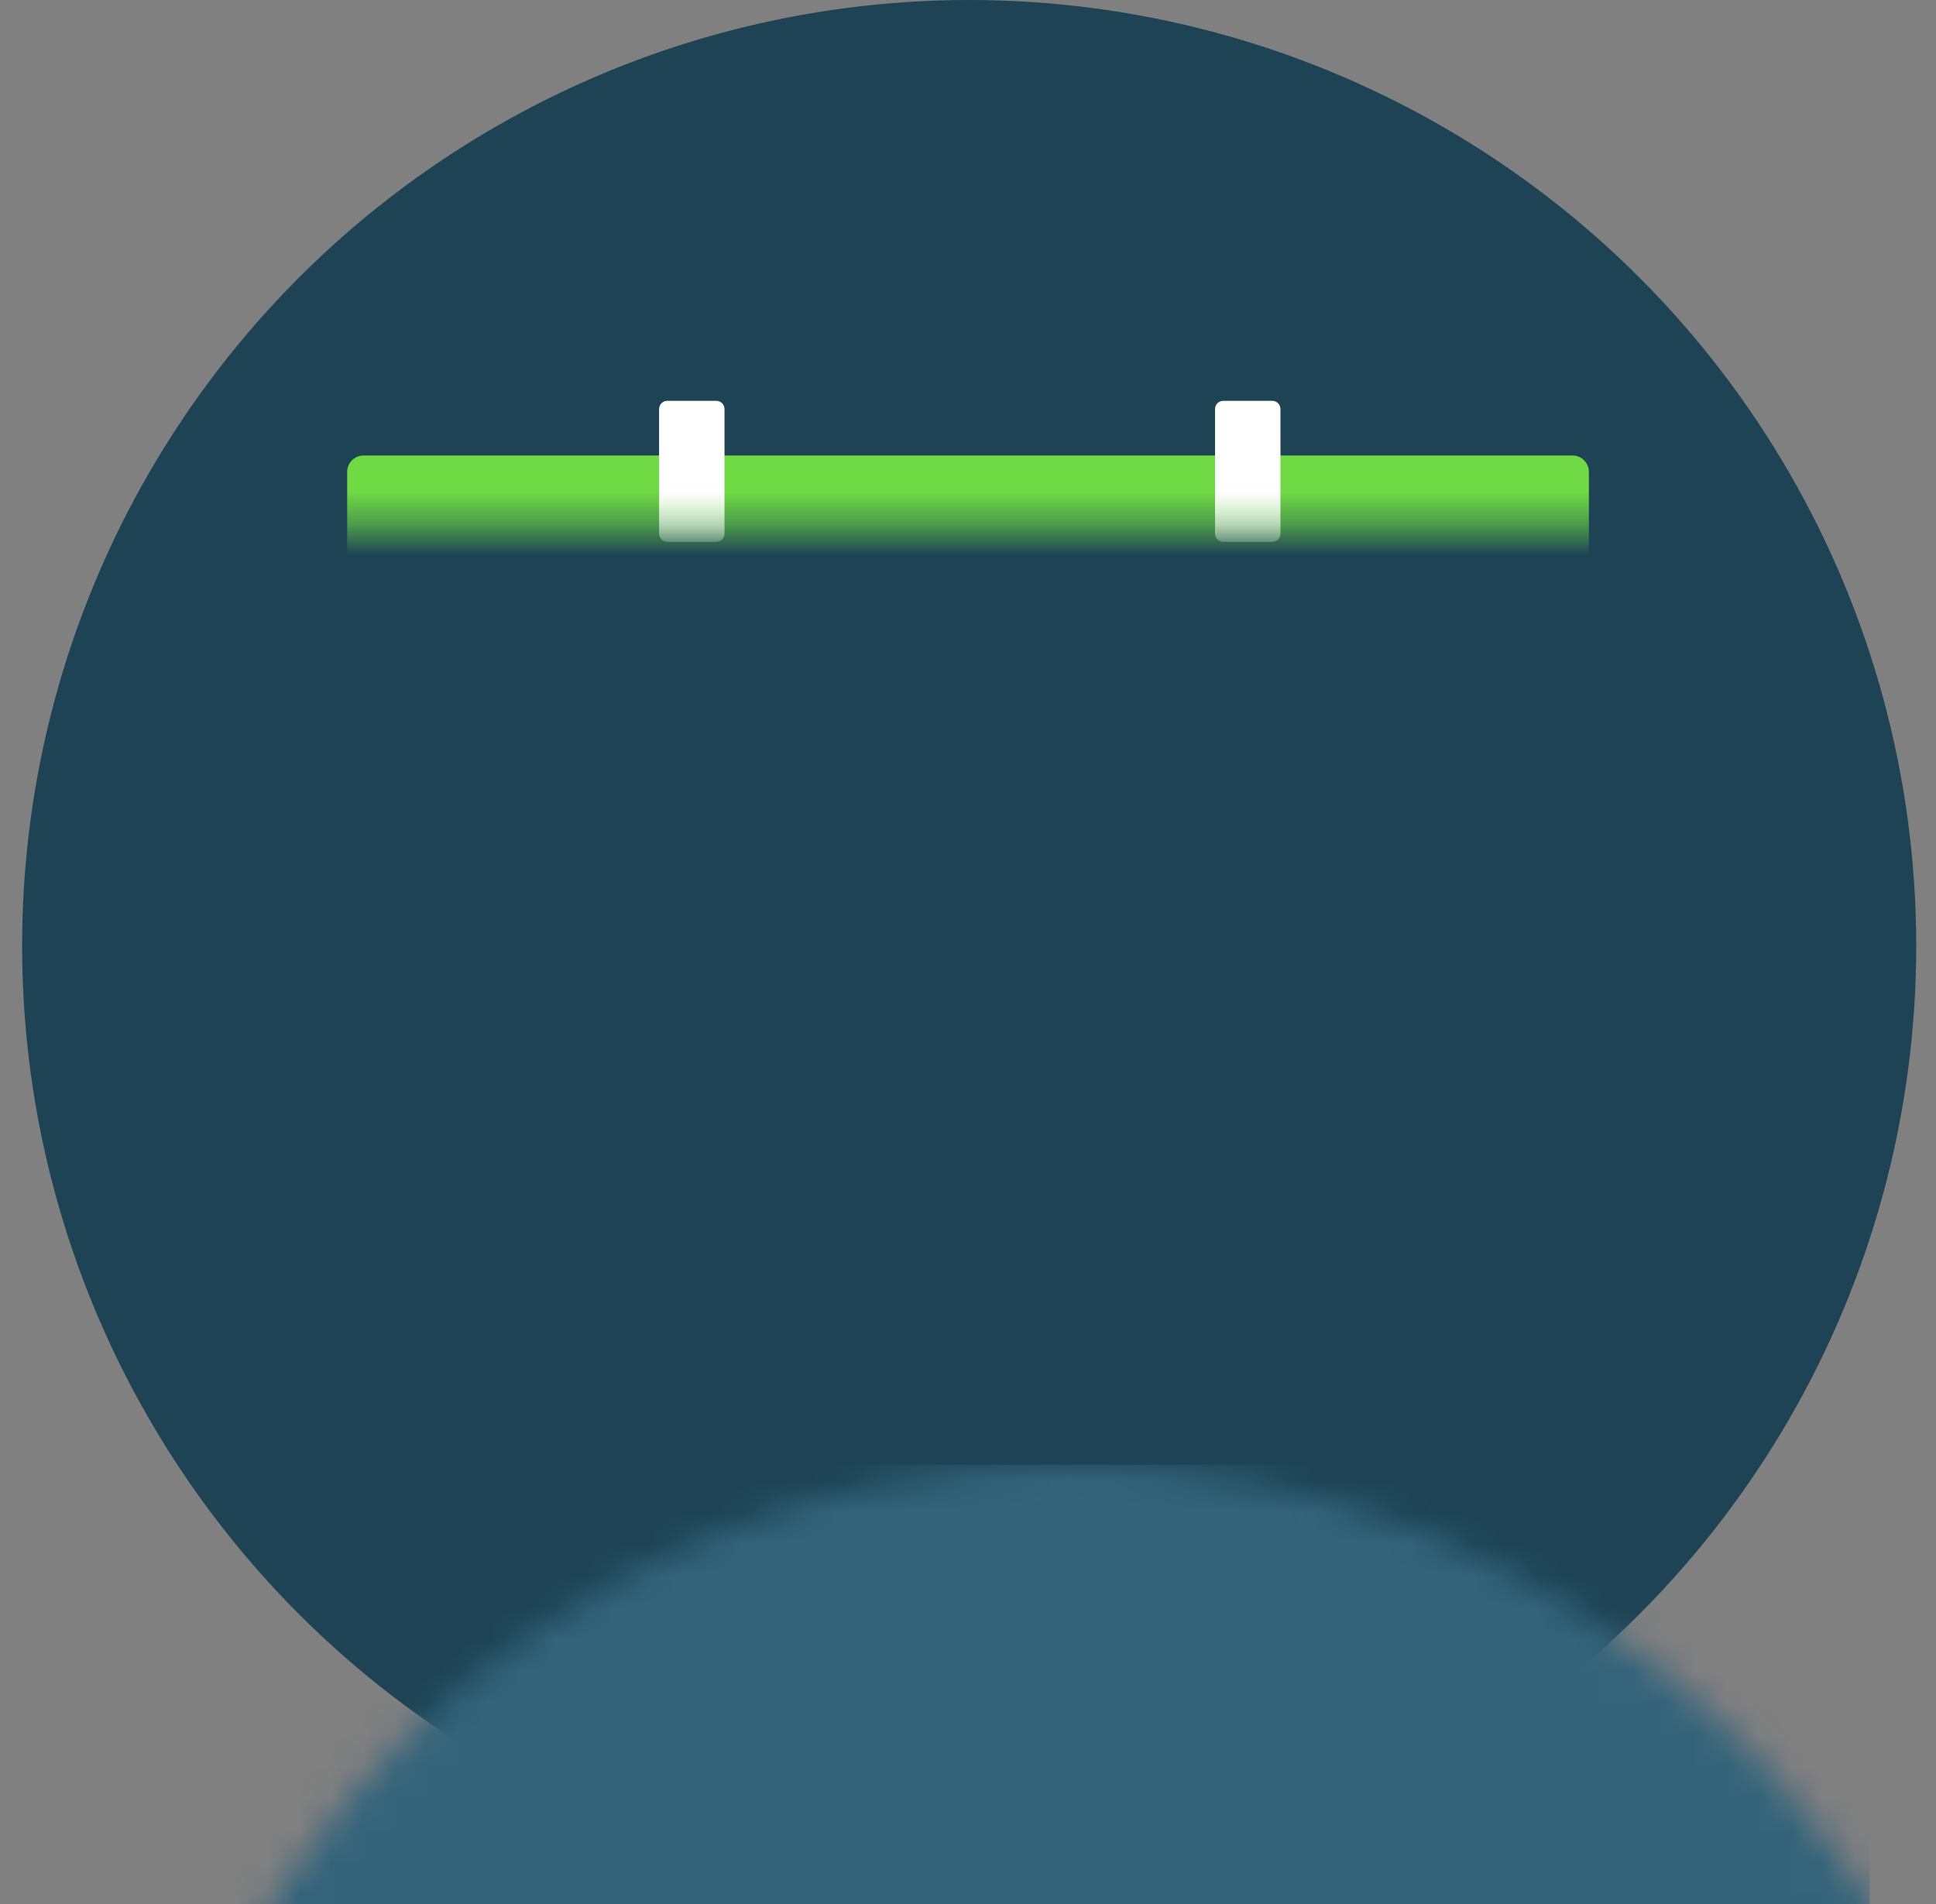 <?xml version="1.0" encoding="UTF-8"?>
<svg width="61px" height="60px" viewBox="0 0 61 60" version="1.1" xmlns="http://www.w3.org/2000/svg" xmlns:xlink="http://www.w3.org/1999/xlink">
    <rect x="0" y="0" width="61" height="60" fill="#808080" stroke="none"/>
    <!-- Generator: Sketch 55 (78076) - https://sketchapp.com -->
    <title>calendar</title>
    <desc>Created with Sketch.</desc>
    <defs>
        <ellipse id="path-1" cx="29.84" cy="29.806" rx="29.84" ry="29.806"></ellipse>
    </defs>
    <g id="Page-1" stroke="none" stroke-width="1" fill="none" fill-rule="evenodd">
        <g id="Email-1" transform="translate(-538, -734)">
            <g id="Card" transform="translate(200, 30)">
                <g id="Benefits" transform="translate(30, 650)">
                    <g id="Group" transform="translate(0, 54)">
                        <g id="3" transform="translate(277, 0)">
                            <g id="Illustration/130/calendar" transform="translate(29, 0)">
                                <g id="Group">
                                    <g transform="translate(2.697, -0)">
                                        <mask id="mask-2" fill="white">
                                            <use xlink:href="#path-1"></use>
                                        </mask>
                                        <use id="Oval" fill="#1D4354" xlink:href="#path-1"></use>
                                        <rect id="Rectangle" fill="#33637A" mask="url(#mask-2)" x="3.234" y="46.154" width="54.986" height="13.846"></rect>
                                        <path d="M29.806,47.219 L10.76,47.219 C10.476,47.219 10.245,46.99 10.242,46.706 L10.242,19.591 L49.37,19.591 L49.37,40.36 L49.37,46.706 C49.367,46.99 49.137,47.219 48.853,47.219 L29.806,47.219 Z" id="Combined-Shape" fill="#FFFFFF" mask="url(#mask-2)"></path>
                                        <polygon id="Fill-15" fill="#6FDA44" mask="url(#mask-2)" points="14.248 32.491 19.89 32.491 19.89 26.856 14.248 26.856"></polygon>
                                        <polygon id="Fill-17" fill="#E0E0E0" mask="url(#mask-2)" points="22.455 32.491 28.097 32.491 28.097 26.856 22.455 26.856"></polygon>
                                        <polygon id="Fill-18" fill="#E0E0E0" mask="url(#mask-2)" points="30.661 32.491 36.303 32.491 36.303 26.856 30.661 26.856"></polygon>
                                        <polygon id="Fill-19" fill="#E0E0E0" mask="url(#mask-2)" points="38.867 32.491 44.509 32.491 44.509 26.856 38.867 26.856"></polygon>
                                        <polygon id="Fill-20" fill="#E0E0E0" mask="url(#mask-2)" points="14.248 40.762 19.89 40.762 19.89 35.126 14.248 35.126"></polygon>
                                        <polygon id="Fill-21" fill="#E0E0E0" mask="url(#mask-2)" points="22.455 40.762 28.097 40.762 28.097 35.126 22.455 35.126"></polygon>
                                        <polygon id="Fill-22" fill="#E0E0E0" mask="url(#mask-2)" points="30.661 40.762 36.303 40.762 36.303 35.126 30.661 35.126"></polygon>
                                        <polygon id="Fill-23" fill="#E0E0E0" mask="url(#mask-2)" points="38.867 40.762 44.509 40.762 44.509 35.126 38.867 35.126"></polygon>
                                        <path d="M10.76,14.353 L48.848,14.353 C49.134,14.353 49.366,14.584 49.366,14.87 L49.366,20.976 L10.242,20.976 L10.242,14.865 C10.245,14.581 10.476,14.353 10.76,14.353" id="Fill-25" fill="#6FDA44" mask="url(#mask-2)"></path>
                                        <path d="M20.329,12.631 L21.873,12.631 C22.015,12.631 22.131,12.747 22.131,12.889 L22.131,16.817 C22.131,16.96 22.015,17.076 21.873,17.076 L20.329,17.076 C20.186,17.076 20.07,16.96 20.07,16.817 L20.07,12.889 C20.07,12.747 20.186,12.631 20.329,12.631" id="Fill-26" fill="#FFFFFF" mask="url(#mask-2)"></path>
                                        <path d="M37.846,12.631 L39.39,12.631 C39.533,12.631 39.648,12.747 39.648,12.889 L39.648,16.817 C39.648,16.96 39.533,17.076 39.39,17.076 L37.846,17.076 C37.703,17.076 37.587,16.96 37.587,16.817 L37.587,12.889 C37.587,12.747 37.703,12.631 37.846,12.631" id="Fill-27" fill="#FFFFFF" mask="url(#mask-2)"></path>
                                    </g>
                                </g>
                            </g>
                        </g>
                    </g>
                </g>
            </g>
        </g>
    </g>
</svg>